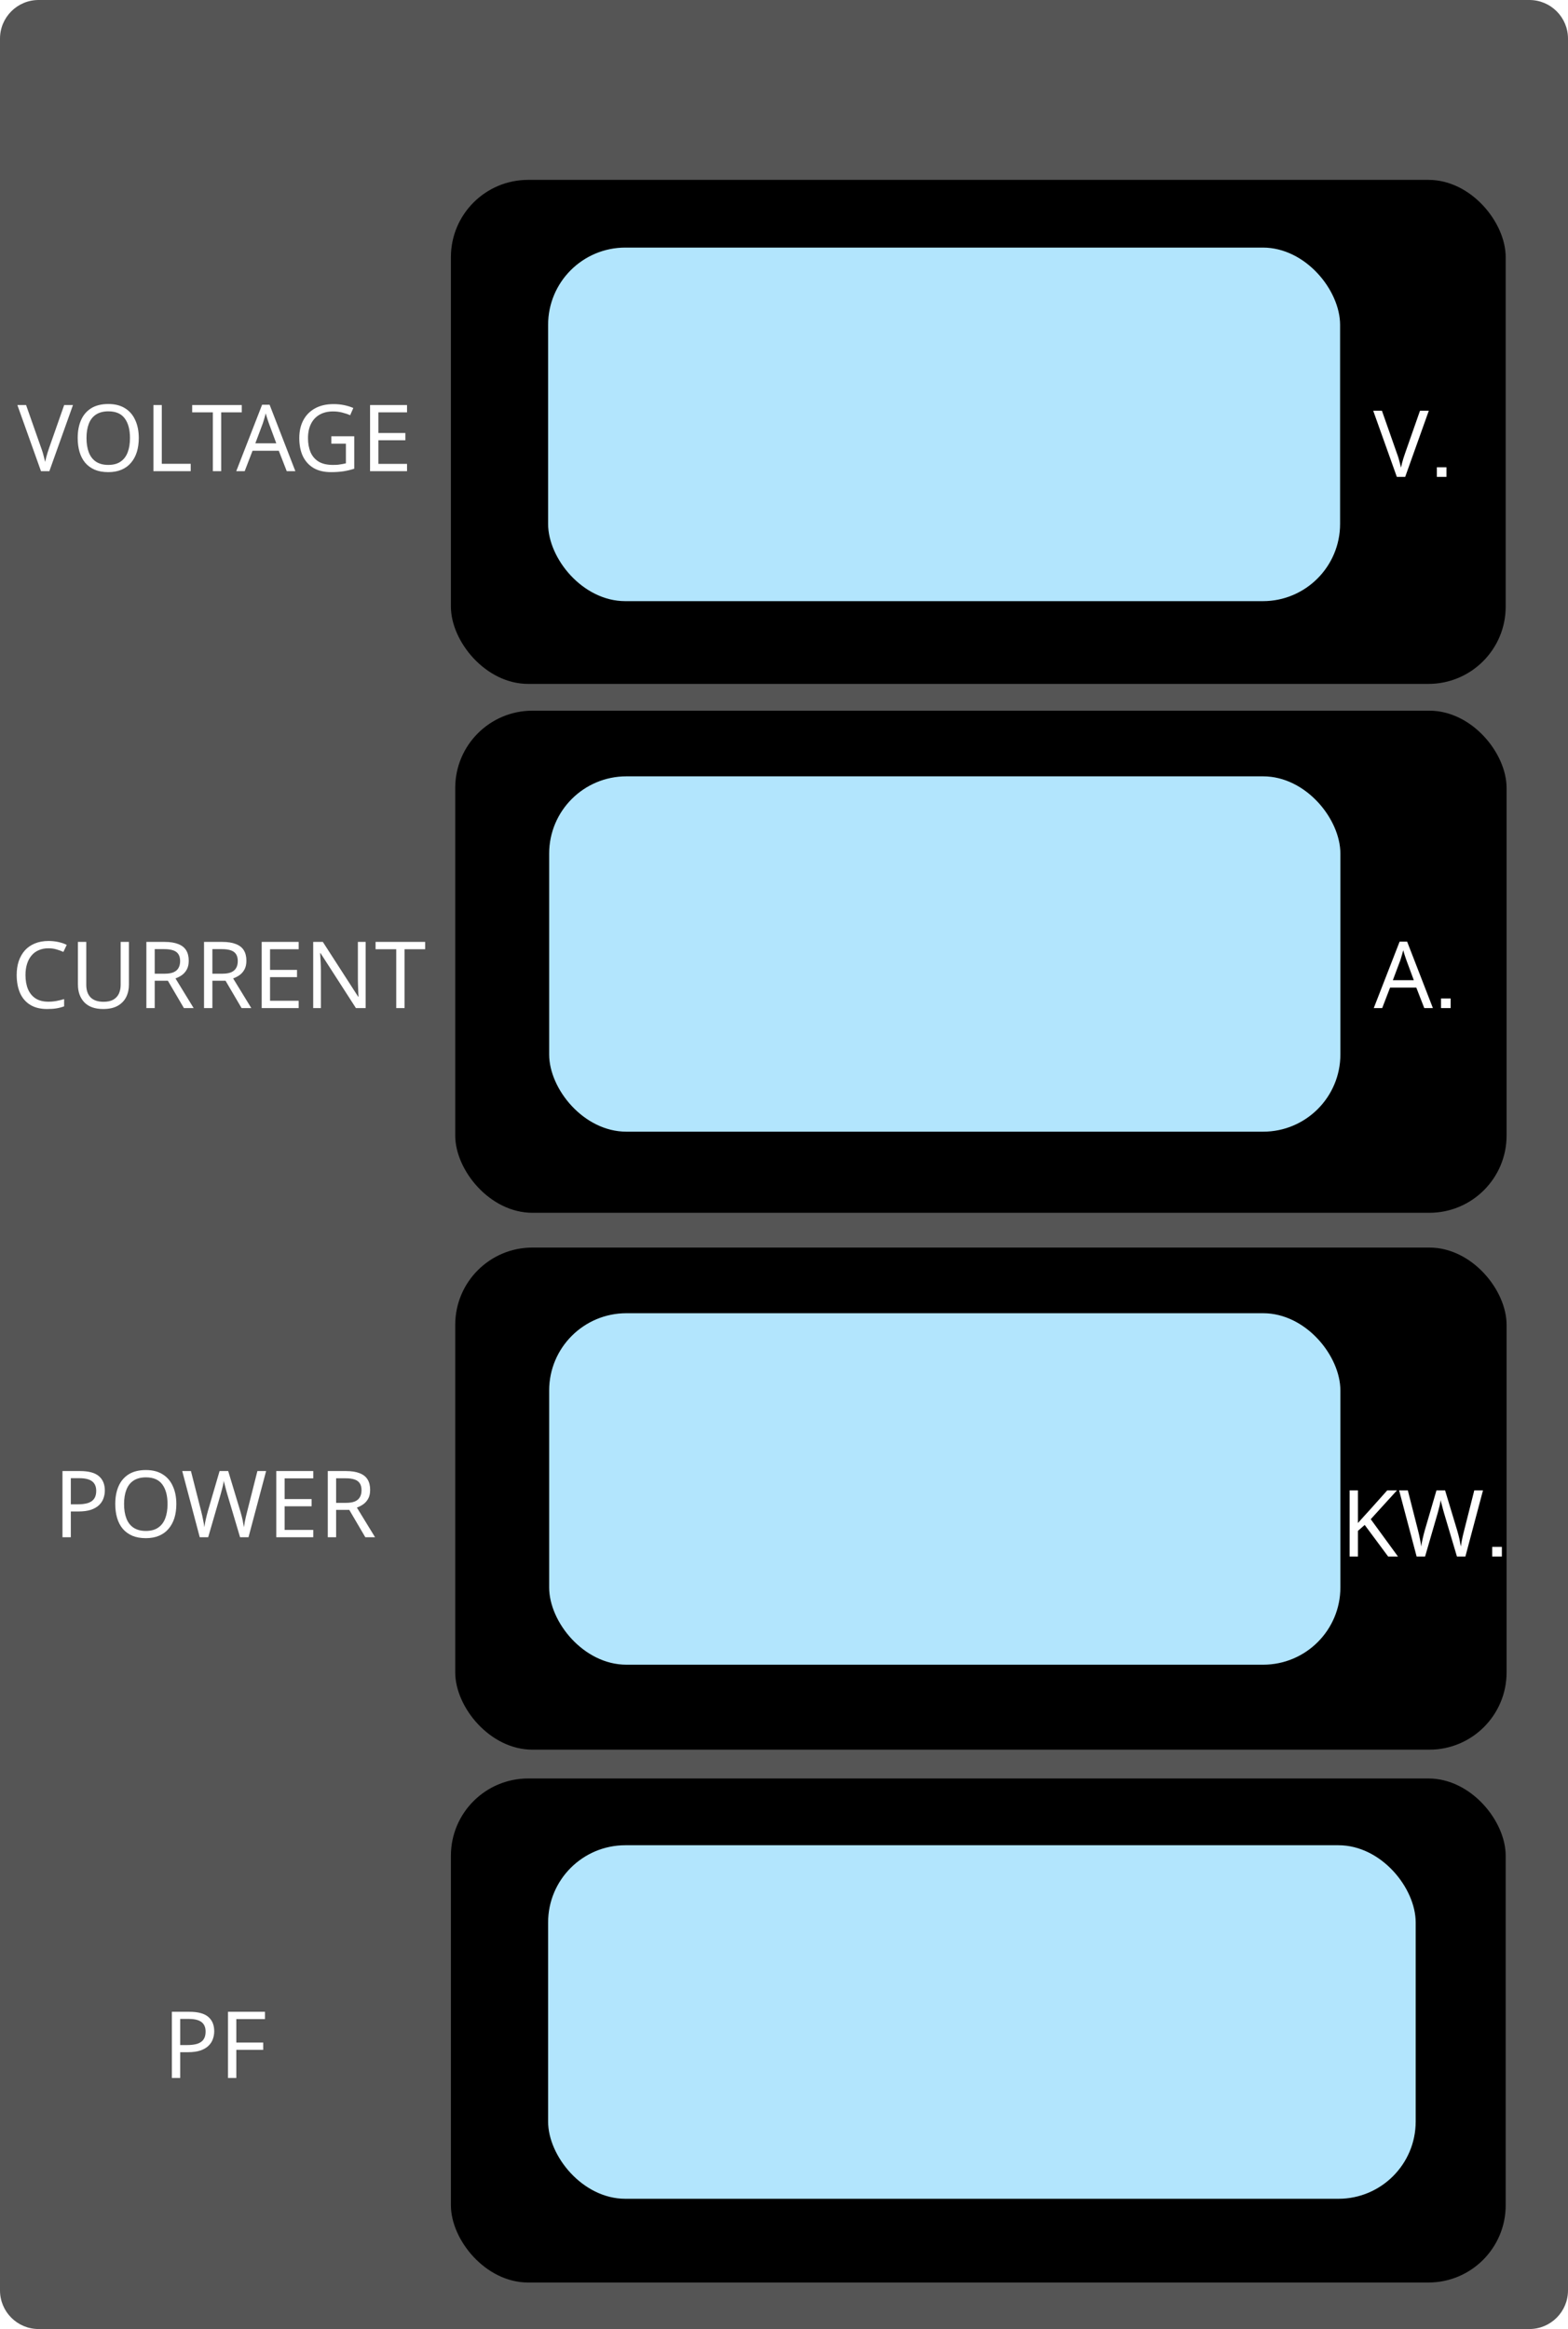 <svg xmlns="http://www.w3.org/2000/svg" width="100%" height="100%" viewBox="0 0 406 603" fill="none">
<path d="M0 10C0 4.477 4.477 0 10 0H396C401.523 0 406 4.477 406 10V593C406 598.523 401.523 603 396 603H10C4.477 603 0 598.523 0 593V10Z" fill="#555555"/>
<g filter="url(#filter0_d_31_63)">
<path d="M18.897 100.864L12.777 118H10.617L4.497 100.864H6.753L10.617 111.856C10.793 112.32 10.945 112.768 11.073 113.2C11.201 113.632 11.313 114.048 11.409 114.448C11.521 114.832 11.617 115.216 11.697 115.6C11.777 115.216 11.865 114.824 11.961 114.424C12.073 114.024 12.193 113.608 12.321 113.176C12.465 112.744 12.617 112.288 12.777 111.808L16.617 100.864H18.897ZM35.934 109.408C35.934 110.736 35.766 111.944 35.429 113.032C35.093 114.104 34.59 115.032 33.917 115.816C33.261 116.6 32.438 117.2 31.445 117.616C30.47 118.032 29.334 118.24 28.038 118.24C26.694 118.24 25.526 118.032 24.534 117.616C23.541 117.184 22.718 116.584 22.061 115.816C21.405 115.032 20.918 114.096 20.598 113.008C20.277 111.92 20.117 110.712 20.117 109.384C20.117 107.624 20.405 106.088 20.982 104.776C21.558 103.464 22.43 102.44 23.598 101.704C24.782 100.968 26.27 100.6 28.061 100.6C29.773 100.6 31.213 100.968 32.382 101.704C33.55 102.424 34.429 103.448 35.022 104.776C35.63 106.088 35.934 107.632 35.934 109.408ZM22.398 109.408C22.398 110.848 22.598 112.088 22.997 113.128C23.398 114.168 24.014 114.968 24.846 115.528C25.694 116.088 26.758 116.368 28.038 116.368C29.334 116.368 30.39 116.088 31.206 115.528C32.038 114.968 32.654 114.168 33.053 113.128C33.453 112.088 33.654 110.848 33.654 109.408C33.654 107.248 33.206 105.56 32.309 104.344C31.413 103.112 29.997 102.496 28.061 102.496C26.765 102.496 25.694 102.776 24.846 103.336C24.014 103.88 23.398 104.672 22.997 105.712C22.598 106.736 22.398 107.968 22.398 109.408ZM39.731 118V100.864H41.892V116.08H49.38V118H39.731ZM57.273 118H55.113V102.76H49.761V100.864H62.601V102.76H57.273V118ZM74.249 118L72.185 112.696H65.393L63.353 118H61.169L67.865 100.792H69.809L76.481 118H74.249ZM69.617 105.592C69.569 105.464 69.489 105.232 69.377 104.896C69.265 104.56 69.153 104.216 69.041 103.864C68.945 103.496 68.865 103.216 68.801 103.024C68.721 103.344 68.633 103.672 68.537 104.008C68.457 104.328 68.369 104.624 68.273 104.896C68.193 105.168 68.121 105.4 68.057 105.592L66.113 110.776H71.537L69.617 105.592ZM85.796 108.952H91.725V117.352C90.796 117.656 89.861 117.88 88.916 118.024C87.972 118.168 86.9 118.24 85.701 118.24C83.924 118.24 82.428 117.888 81.213 117.184C79.996 116.464 79.069 115.448 78.428 114.136C77.805 112.808 77.493 111.24 77.493 109.432C77.493 107.64 77.844 106.088 78.549 104.776C79.252 103.464 80.26 102.448 81.573 101.728C82.9 100.992 84.501 100.624 86.373 100.624C87.332 100.624 88.237 100.712 89.085 100.888C89.948 101.064 90.749 101.312 91.484 101.632L90.668 103.504C90.061 103.232 89.373 103 88.605 102.808C87.853 102.616 87.069 102.52 86.252 102.52C84.892 102.52 83.725 102.8 82.749 103.36C81.772 103.92 81.028 104.72 80.516 105.76C80.004 106.784 79.749 108.008 79.749 109.432C79.749 110.792 79.965 112 80.397 113.056C80.844 114.096 81.54 114.912 82.484 115.504C83.428 116.08 84.668 116.368 86.204 116.368C86.716 116.368 87.165 116.352 87.549 116.32C87.948 116.272 88.308 116.216 88.629 116.152C88.965 116.088 89.276 116.024 89.564 115.96V110.872H85.796V108.952ZM105.393 118H95.817V100.864H105.393V102.76H97.977V108.112H104.961V109.984H97.977V116.104H105.393V118Z" fill="white"/>
</g>
<g filter="url(#filter1_d_31_63)">
<path d="M12.527 241.52C11.615 241.52 10.791 241.68 10.055 242C9.319 242.304 8.695 242.76 8.183 243.368C7.671 243.96 7.279 244.688 7.007 245.552C6.735 246.4 6.599 247.36 6.599 248.432C6.599 249.84 6.815 251.064 7.247 252.104C7.695 253.144 8.351 253.944 9.215 254.504C10.095 255.064 11.191 255.344 12.503 255.344C13.255 255.344 13.967 255.28 14.639 255.152C15.311 255.024 15.967 254.864 16.607 254.672V256.544C15.967 256.784 15.303 256.96 14.615 257.072C13.943 257.184 13.135 257.24 12.191 257.24C10.447 257.24 8.991 256.88 7.823 256.16C6.655 255.44 5.775 254.416 5.183 253.088C4.607 251.76 4.319 250.2 4.319 248.408C4.319 247.112 4.495 245.928 4.847 244.856C5.215 243.784 5.743 242.856 6.431 242.072C7.135 241.288 7.999 240.688 9.023 240.272C10.047 239.84 11.223 239.624 12.551 239.624C13.431 239.624 14.279 239.712 15.095 239.888C15.911 240.064 16.639 240.312 17.279 240.632L16.415 242.456C15.887 242.216 15.295 242 14.639 241.808C13.999 241.616 13.295 241.52 12.527 241.52ZM33.379 250.952C33.379 252.136 33.139 253.208 32.659 254.168C32.179 255.112 31.443 255.864 30.451 256.424C29.475 256.968 28.227 257.24 26.707 257.24C24.579 257.24 22.955 256.664 21.835 255.512C20.731 254.344 20.179 252.808 20.179 250.904V239.864H22.339V250.976C22.339 252.368 22.707 253.448 23.443 254.216C24.195 254.984 25.323 255.368 26.827 255.368C27.867 255.368 28.707 255.184 29.347 254.816C30.003 254.432 30.483 253.912 30.787 253.256C31.091 252.584 31.243 251.816 31.243 250.952V239.864H33.379V250.952ZM42.629 239.864C44.053 239.864 45.221 240.048 46.133 240.416C47.061 240.768 47.749 241.304 48.197 242.024C48.645 242.744 48.869 243.648 48.869 244.736C48.869 245.648 48.701 246.408 48.365 247.016C48.029 247.624 47.597 248.112 47.069 248.48C46.557 248.832 46.013 249.112 45.437 249.32L50.141 257H47.621L43.469 249.92H40.061V257H37.901V239.864H42.629ZM42.509 241.736H40.061V248.096H42.629C43.557 248.096 44.317 247.976 44.909 247.736C45.501 247.48 45.933 247.112 46.205 246.632C46.493 246.152 46.637 245.552 46.637 244.832C46.637 244.08 46.485 243.48 46.181 243.032C45.893 242.584 45.445 242.256 44.837 242.048C44.229 241.84 43.453 241.736 42.509 241.736ZM57.559 239.864C58.983 239.864 60.151 240.048 61.063 240.416C61.991 240.768 62.679 241.304 63.127 242.024C63.575 242.744 63.799 243.648 63.799 244.736C63.799 245.648 63.631 246.408 63.295 247.016C62.959 247.624 62.527 248.112 61.999 248.48C61.487 248.832 60.943 249.112 60.367 249.32L65.071 257H62.551L58.399 249.92H54.991V257H52.831V239.864H57.559ZM57.439 241.736H54.991V248.096H57.559C58.487 248.096 59.247 247.976 59.839 247.736C60.431 247.48 60.863 247.112 61.135 246.632C61.423 246.152 61.567 245.552 61.567 244.832C61.567 244.08 61.415 243.48 61.111 243.032C60.823 242.584 60.375 242.256 59.767 242.048C59.159 241.84 58.383 241.736 57.439 241.736ZM77.337 257H67.761V239.864H77.337V241.76H69.921V247.112H76.905V248.984H69.921V255.104H77.337V257ZM94.681 257H92.161L82.993 242.768H82.897C82.913 243.056 82.929 243.376 82.945 243.728C82.977 244.08 83.001 244.464 83.017 244.88C83.033 245.28 83.049 245.696 83.065 246.128C83.081 246.56 83.089 246.992 83.089 247.424V257H81.097V239.864H83.593L92.737 254.048H92.833C92.817 253.856 92.801 253.592 92.785 253.256C92.769 252.904 92.753 252.52 92.737 252.104C92.721 251.672 92.705 251.232 92.689 250.784C92.673 250.336 92.665 249.92 92.665 249.536V239.864H94.681V257ZM104.755 257H102.595V241.76H97.243V239.864H110.083V241.76H104.755V257Z" fill="white"/>
</g>
<g filter="url(#filter2_d_31_63)">
<path d="M49.037 516.864C51.277 516.864 52.909 517.304 53.933 518.184C54.957 519.064 55.469 520.304 55.469 521.904C55.469 522.608 55.349 523.288 55.109 523.944C54.885 524.584 54.509 525.16 53.981 525.672C53.453 526.184 52.749 526.592 51.869 526.896C50.989 527.184 49.909 527.328 48.629 527.328H46.661V534H44.501V516.864H49.037ZM48.845 518.712H46.661V525.48H48.389C49.477 525.48 50.381 525.368 51.101 525.144C51.821 524.904 52.357 524.528 52.709 524.016C53.061 523.504 53.237 522.832 53.237 522C53.237 520.896 52.885 520.072 52.181 519.528C51.477 518.984 50.365 518.712 48.845 518.712ZM61.192 534H59.032V516.864H68.608V518.76H61.192V524.832H68.152V526.728H61.192V534Z" fill="white"/>
</g>
<g filter="url(#filter3_d_31_63)">
<path d="M20.713 376.864C22.953 376.864 24.585 377.304 25.609 378.184C26.633 379.064 27.145 380.304 27.145 381.904C27.145 382.608 27.025 383.288 26.785 383.944C26.561 384.584 26.185 385.16 25.657 385.672C25.129 386.184 24.425 386.592 23.545 386.896C22.665 387.184 21.585 387.328 20.305 387.328H18.337V394H16.177V376.864H20.713ZM20.521 378.712H18.337V385.48H20.065C21.153 385.48 22.057 385.368 22.777 385.144C23.497 384.904 24.033 384.528 24.385 384.016C24.737 383.504 24.913 382.832 24.913 382C24.913 380.896 24.561 380.072 23.857 379.528C23.153 378.984 22.041 378.712 20.521 378.712ZM45.66 385.408C45.66 386.736 45.492 387.944 45.156 389.032C44.82 390.104 44.316 391.032 43.644 391.816C42.988 392.6 42.164 393.2 41.172 393.616C40.196 394.032 39.06 394.24 37.764 394.24C36.42 394.24 35.252 394.032 34.26 393.616C33.268 393.184 32.444 392.584 31.788 391.816C31.132 391.032 30.644 390.096 30.324 389.008C30.004 387.92 29.844 386.712 29.844 385.384C29.844 383.624 30.132 382.088 30.708 380.776C31.284 379.464 32.156 378.44 33.324 377.704C34.508 376.968 35.996 376.6 37.788 376.6C39.5 376.6 40.94 376.968 42.108 377.704C43.276 378.424 44.156 379.448 44.748 380.776C45.356 382.088 45.66 383.632 45.66 385.408ZM32.124 385.408C32.124 386.848 32.324 388.088 32.724 389.128C33.124 390.168 33.74 390.968 34.572 391.528C35.42 392.088 36.484 392.368 37.764 392.368C39.06 392.368 40.116 392.088 40.932 391.528C41.764 390.968 42.38 390.168 42.78 389.128C43.18 388.088 43.38 386.848 43.38 385.408C43.38 383.248 42.932 381.56 42.036 380.344C41.14 379.112 39.724 378.496 37.788 378.496C36.492 378.496 35.42 378.776 34.572 379.336C33.74 379.88 33.124 380.672 32.724 381.712C32.324 382.736 32.124 383.968 32.124 385.408ZM68.904 376.864L64.344 394H62.16L58.824 382.768C58.728 382.432 58.632 382.088 58.536 381.736C58.44 381.384 58.352 381.048 58.272 380.728C58.192 380.408 58.12 380.136 58.056 379.912C58.008 379.672 57.976 379.496 57.96 379.384C57.944 379.496 57.912 379.672 57.864 379.912C57.832 380.136 57.776 380.408 57.696 380.728C57.616 381.048 57.528 381.392 57.432 381.76C57.352 382.112 57.256 382.472 57.144 382.84L53.904 394H51.72L47.184 376.864H49.44L52.104 387.328C52.2 387.696 52.288 388.064 52.368 388.432C52.448 388.784 52.52 389.136 52.584 389.488C52.664 389.824 52.728 390.152 52.776 390.472C52.824 390.792 52.872 391.104 52.92 391.408C52.968 391.088 53.016 390.76 53.064 390.424C53.128 390.088 53.2 389.744 53.28 389.392C53.36 389.024 53.448 388.656 53.544 388.288C53.64 387.92 53.736 387.56 53.832 387.208L56.856 376.864H59.088L62.232 387.28C62.344 387.648 62.448 388.024 62.544 388.408C62.64 388.776 62.728 389.136 62.808 389.488C62.888 389.84 62.952 390.184 63 390.52C63.064 390.84 63.12 391.136 63.168 391.408C63.216 391.008 63.28 390.592 63.36 390.16C63.44 389.712 63.536 389.248 63.648 388.768C63.76 388.288 63.88 387.8 64.008 387.304L66.648 376.864H68.904ZM81.112 394H71.536V376.864H81.112V378.76H73.696V384.112H80.68V385.984H73.696V392.104H81.112V394ZM89.6 376.864C91.024 376.864 92.192 377.048 93.104 377.416C94.032 377.768 94.72 378.304 95.168 379.024C95.616 379.744 95.84 380.648 95.84 381.736C95.84 382.648 95.672 383.408 95.336 384.016C95 384.624 94.568 385.112 94.04 385.48C93.528 385.832 92.984 386.112 92.408 386.32L97.112 394H94.592L90.44 386.92H87.032V394H84.872V376.864H89.6ZM89.48 378.736H87.032V385.096H89.6C90.528 385.096 91.288 384.976 91.88 384.736C92.472 384.48 92.904 384.112 93.176 383.632C93.464 383.152 93.608 382.552 93.608 381.832C93.608 381.08 93.456 380.48 93.152 380.032C92.864 379.584 92.416 379.256 91.808 379.048C91.2 378.84 90.424 378.736 89.48 378.736Z" fill="white"/>
</g>
<rect x="116.752" y="46.57" width="273.114" height="130.497" rx="20" fill="black"/>
<rect x="141.92" y="64.1" width="205.069" height="91.543" rx="20" fill="#B2E5FD"/>
<g filter="url(#filter4_d_31_63)">
<path d="M369.962 102.336L363.842 119.472H361.682L355.562 102.336H357.818L361.682 113.328C361.858 113.792 362.01 114.24 362.138 114.672C362.266 115.104 362.378 115.52 362.474 115.92C362.586 116.304 362.682 116.688 362.762 117.072C362.842 116.688 362.93 116.296 363.026 115.896C363.138 115.496 363.258 115.08 363.386 114.648C363.53 114.216 363.682 113.76 363.842 113.28L367.682 102.336H369.962ZM374.534 116.976V119.472H372.038V116.976H374.534Z" fill="white"/>
</g>
<rect x="117.871" y="184" width="272.226" height="130" rx="20" fill="black"/>
<rect x="142.193" y="201" width="204.871" height="92" rx="20" fill="#B2E5FD"/>
<g filter="url(#filter5_d_31_63)">
<path d="M368.786 257L366.722 251.696H359.93L357.89 257H355.706L362.402 239.792H364.346L371.018 257H368.786ZM364.154 244.592C364.106 244.464 364.026 244.232 363.914 243.896C363.802 243.56 363.69 243.216 363.578 242.864C363.482 242.496 363.402 242.216 363.338 242.024C363.258 242.344 363.17 242.672 363.074 243.008C362.994 243.328 362.906 243.624 362.81 243.896C362.73 244.168 362.658 244.4 362.594 244.592L360.65 249.776H366.074L364.154 244.592ZM375.616 254.504V257H373.12V254.504H375.616Z" fill="white"/>
</g>
<rect x="117.871" y="323" width="272.226" height="130" rx="20" fill="black"/>
<rect x="142.193" y="340" width="204.871" height="91" rx="20" fill="#B2E5FD"/>
<g filter="url(#filter6_d_31_63)">
<path d="M361.979 399H359.435L353.363 390.816L351.611 392.352V399H349.451V381.864H351.611V390.312C352.091 389.768 352.579 389.224 353.075 388.68C353.571 388.136 354.067 387.592 354.563 387.048L359.195 381.864H361.715L354.923 389.328L361.979 399ZM383.99 381.864L379.43 399H377.246L373.91 387.768C373.814 387.432 373.718 387.088 373.622 386.736C373.526 386.384 373.438 386.048 373.358 385.728C373.278 385.408 373.206 385.136 373.142 384.912C373.094 384.672 373.062 384.496 373.046 384.384C373.03 384.496 372.998 384.672 372.95 384.912C372.918 385.136 372.862 385.408 372.782 385.728C372.702 386.048 372.614 386.392 372.518 386.76C372.438 387.112 372.342 387.472 372.23 387.84L368.99 399H366.806L362.27 381.864H364.526L367.19 392.328C367.286 392.696 367.374 393.064 367.454 393.432C367.534 393.784 367.606 394.136 367.67 394.488C367.75 394.824 367.814 395.152 367.862 395.472C367.91 395.792 367.958 396.104 368.006 396.408C368.054 396.088 368.102 395.76 368.15 395.424C368.214 395.088 368.286 394.744 368.366 394.392C368.446 394.024 368.534 393.656 368.63 393.288C368.726 392.92 368.822 392.56 368.918 392.208L371.942 381.864H374.174L377.318 392.28C377.43 392.648 377.534 393.024 377.63 393.408C377.726 393.776 377.814 394.136 377.894 394.488C377.974 394.84 378.038 395.184 378.086 395.52C378.15 395.84 378.206 396.136 378.254 396.408C378.302 396.008 378.366 395.592 378.446 395.16C378.526 394.712 378.622 394.248 378.734 393.768C378.846 393.288 378.966 392.8 379.094 392.304L381.734 381.864H383.99ZM388.876 396.504V399H386.38V396.504H388.876Z" fill="white"/>
</g>
<rect x="116.752" y="460.459" width="273.114" height="130.497" rx="20" fill="black"/>
<rect x="141.92" y="477.743" width="224.643" height="91.534" rx="20" fill="#B2E5FD"/>
<defs>
<filter id="filter0_d_31_63" x="0.497" y="100.6" width="108.896" height="25.64" filterUnits="userSpaceOnUse" color-interpolation-filters="sRGB">
<feFlood flood-opacity="0" result="BackgroundImageFix"/>
<feColorMatrix in="SourceAlpha" type="matrix" values="0 0 0 0 0 0 0 0 0 0 0 0 0 0 0 0 0 0 127 0" result="hardAlpha"/>
<feOffset dy="4"/>
<feGaussianBlur stdDeviation="2"/>
<feComposite in2="hardAlpha" operator="out"/>
<feColorMatrix type="matrix" values="0 0 0 0 0 0 0 0 0 0 0 0 0 0 0 0 0 0 0.25 0"/>
<feBlend mode="normal" in2="BackgroundImageFix" result="effect1_dropShadow_31_63"/>
<feBlend mode="normal" in="SourceGraphic" in2="effect1_dropShadow_31_63" result="shape"/>
</filter>
<filter id="filter1_d_31_63" x="0.319" y="239.624" width="113.764" height="25.616" filterUnits="userSpaceOnUse" color-interpolation-filters="sRGB">
<feFlood flood-opacity="0" result="BackgroundImageFix"/>
<feColorMatrix in="SourceAlpha" type="matrix" values="0 0 0 0 0 0 0 0 0 0 0 0 0 0 0 0 0 0 127 0" result="hardAlpha"/>
<feOffset dy="4"/>
<feGaussianBlur stdDeviation="2"/>
<feComposite in2="hardAlpha" operator="out"/>
<feColorMatrix type="matrix" values="0 0 0 0 0 0 0 0 0 0 0 0 0 0 0 0 0 0 0.25 0"/>
<feBlend mode="normal" in2="BackgroundImageFix" result="effect1_dropShadow_31_63"/>
<feBlend mode="normal" in="SourceGraphic" in2="effect1_dropShadow_31_63" result="shape"/>
</filter>
<filter id="filter2_d_31_63" x="40.501" y="516.864" width="32.107" height="25.136" filterUnits="userSpaceOnUse" color-interpolation-filters="sRGB">
<feFlood flood-opacity="0" result="BackgroundImageFix"/>
<feColorMatrix in="SourceAlpha" type="matrix" values="0 0 0 0 0 0 0 0 0 0 0 0 0 0 0 0 0 0 127 0" result="hardAlpha"/>
<feOffset dy="4"/>
<feGaussianBlur stdDeviation="2"/>
<feComposite in2="hardAlpha" operator="out"/>
<feColorMatrix type="matrix" values="0 0 0 0 0 0 0 0 0 0 0 0 0 0 0 0 0 0 0.25 0"/>
<feBlend mode="normal" in2="BackgroundImageFix" result="effect1_dropShadow_31_63"/>
<feBlend mode="normal" in="SourceGraphic" in2="effect1_dropShadow_31_63" result="shape"/>
</filter>
<filter id="filter3_d_31_63" x="12.177" y="376.6" width="88.935" height="25.64" filterUnits="userSpaceOnUse" color-interpolation-filters="sRGB">
<feFlood flood-opacity="0" result="BackgroundImageFix"/>
<feColorMatrix in="SourceAlpha" type="matrix" values="0 0 0 0 0 0 0 0 0 0 0 0 0 0 0 0 0 0 127 0" result="hardAlpha"/>
<feOffset dy="4"/>
<feGaussianBlur stdDeviation="2"/>
<feComposite in2="hardAlpha" operator="out"/>
<feColorMatrix type="matrix" values="0 0 0 0 0 0 0 0 0 0 0 0 0 0 0 0 0 0 0.25 0"/>
<feBlend mode="normal" in2="BackgroundImageFix" result="effect1_dropShadow_31_63"/>
<feBlend mode="normal" in="SourceGraphic" in2="effect1_dropShadow_31_63" result="shape"/>
</filter>
<filter id="filter4_d_31_63" x="351.562" y="102.336" width="26.973" height="25.136" filterUnits="userSpaceOnUse" color-interpolation-filters="sRGB">
<feFlood flood-opacity="0" result="BackgroundImageFix"/>
<feColorMatrix in="SourceAlpha" type="matrix" values="0 0 0 0 0 0 0 0 0 0 0 0 0 0 0 0 0 0 127 0" result="hardAlpha"/>
<feOffset dy="4"/>
<feGaussianBlur stdDeviation="2"/>
<feComposite in2="hardAlpha" operator="out"/>
<feColorMatrix type="matrix" values="0 0 0 0 0 0 0 0 0 0 0 0 0 0 0 0 0 0 0.25 0"/>
<feBlend mode="normal" in2="BackgroundImageFix" result="effect1_dropShadow_31_63"/>
<feBlend mode="normal" in="SourceGraphic" in2="effect1_dropShadow_31_63" result="shape"/>
</filter>
<filter id="filter5_d_31_63" x="351.706" y="239.792" width="27.91" height="25.208" filterUnits="userSpaceOnUse" color-interpolation-filters="sRGB">
<feFlood flood-opacity="0" result="BackgroundImageFix"/>
<feColorMatrix in="SourceAlpha" type="matrix" values="0 0 0 0 0 0 0 0 0 0 0 0 0 0 0 0 0 0 127 0" result="hardAlpha"/>
<feOffset dy="4"/>
<feGaussianBlur stdDeviation="2"/>
<feComposite in2="hardAlpha" operator="out"/>
<feColorMatrix type="matrix" values="0 0 0 0 0 0 0 0 0 0 0 0 0 0 0 0 0 0 0.25 0"/>
<feBlend mode="normal" in2="BackgroundImageFix" result="effect1_dropShadow_31_63"/>
<feBlend mode="normal" in="SourceGraphic" in2="effect1_dropShadow_31_63" result="shape"/>
</filter>
<filter id="filter6_d_31_63" x="345.451" y="381.864" width="47.426" height="25.136" filterUnits="userSpaceOnUse" color-interpolation-filters="sRGB">
<feFlood flood-opacity="0" result="BackgroundImageFix"/>
<feColorMatrix in="SourceAlpha" type="matrix" values="0 0 0 0 0 0 0 0 0 0 0 0 0 0 0 0 0 0 127 0" result="hardAlpha"/>
<feOffset dy="4"/>
<feGaussianBlur stdDeviation="2"/>
<feComposite in2="hardAlpha" operator="out"/>
<feColorMatrix type="matrix" values="0 0 0 0 0 0 0 0 0 0 0 0 0 0 0 0 0 0 0.25 0"/>
<feBlend mode="normal" in2="BackgroundImageFix" result="effect1_dropShadow_31_63"/>
<feBlend mode="normal" in="SourceGraphic" in2="effect1_dropShadow_31_63" result="shape"/>
</filter>
</defs>
</svg>
